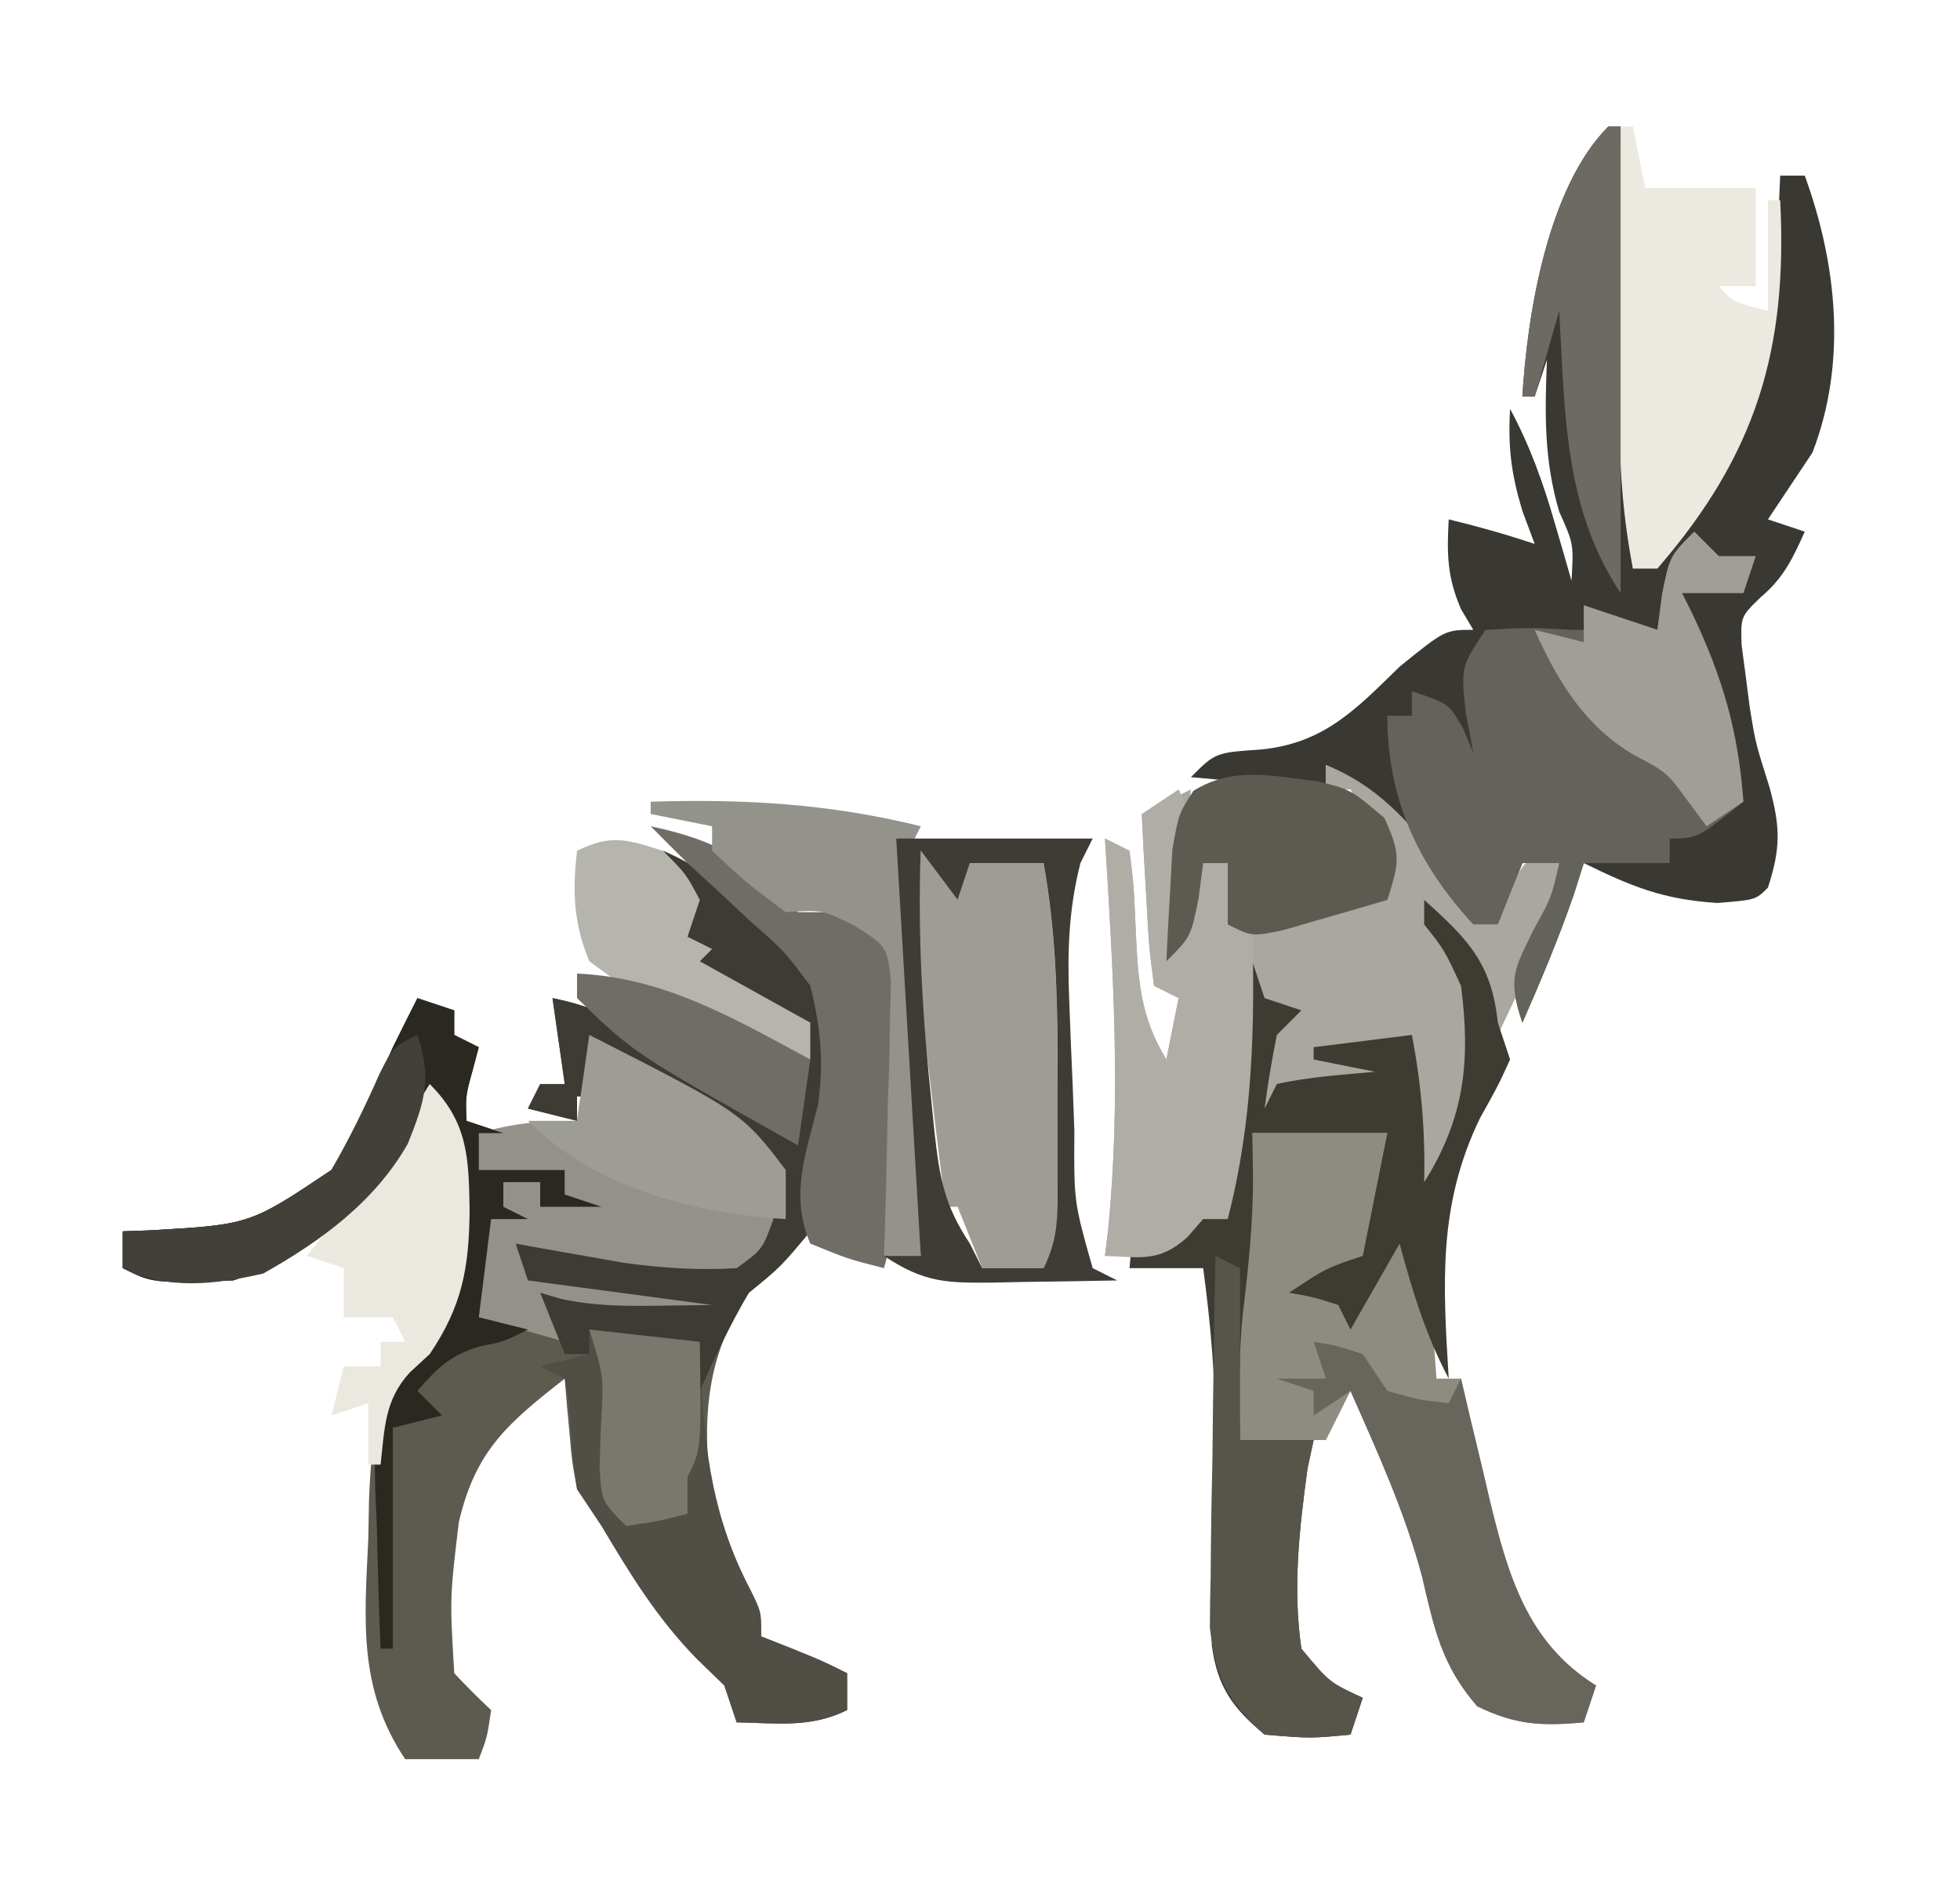 <?xml version='1.0' encoding='utf-8'?>
<svg xmlns="http://www.w3.org/2000/svg" version="1.1" width="159" height="153" viewBox="37.0 0 159.644 153.0">
<path d="M0 0 C0.33 0 0.66 0 1 0 C1.33 11.88 1.66 23.76 2 36 C2.66 36 3.32 36 4 36 C4.247 35.278 4.495 34.556 4.75 33.812 C6 31 6 31 7.938 28.75 C13.408 21.456 13.604 12.834 14 4 C14.66 4 15.32 4 16 4 C18.644 11.271 19.446 19.254 16.625 26.562 C15.417 28.375 14.208 30.188 13 32 C13.99 32.33 14.98 32.66 16 33 C15.012 35.204 14.277 36.766 12.414 38.34 C10.781 39.921 10.781 39.921 10.855 42.234 C10.965 43.065 11.075 43.895 11.188 44.75 C11.302 45.636 11.417 46.521 11.535 47.434 C11.995 50.235 11.995 50.235 13.125 53.812 C14.026 57.093 14.036 58.799 13 62 C12 63 12 63 8.875 63.25 C4.461 62.965 1.93 61.925 -2 60 C-2.268 60.846 -2.536 61.691 -2.812 62.562 C-4.048 66.139 -5.477 69.539 -7 73 C-8.212 69.364 -7.678 68.714 -6.062 65.375 C-4.629 62.798 -4.629 62.798 -4 60 C-4.99 60 -5.98 60 -7 60 C-7.99 62.475 -7.99 62.475 -9 65 C-9.66 65 -10.32 65 -11 65 C-12.551 63.172 -12.551 63.172 -14.312 60.75 C-16.922 57.284 -19.409 54.503 -23 52 C-23 52.66 -23 53.32 -23 54 C-26.63 53.67 -30.26 53.34 -34 53 C-32 51 -32 51 -28.312 50.75 C-23.166 50.246 -20.574 47.492 -17 44 C-13.3 41 -13.3 41 -11 41 C-11.495 40.165 -11.495 40.165 -12 39.312 C-13.131 36.697 -13.157 34.819 -13 32 C-10.614 32.576 -8.333 33.222 -6 34 C-6.33 33.113 -6.66 32.226 -7 31.312 C-7.912 28.291 -8.183 26.116 -8 23 C-6.383 26.01 -5.324 28.971 -4.375 32.25 C-4.115 33.142 -3.854 34.034 -3.586 34.953 C-3.393 35.629 -3.199 36.304 -3 37 C-2.822 33.999 -2.822 33.999 -4 31.375 C-5.25 27.157 -5.174 23.362 -5 19 C-5.33 19.99 -5.66 20.98 -6 22 C-6.33 22 -6.66 22 -7 22 C-6.603 15.25 -4.926 4.926 0 0 Z " fill="#3A3832" transform="translate(168,10)" />
<path d="M0 0 C5.415 2.342 9.291 6.506 13 11 C15.257 17.176 13.696 24.739 12 31 C9.562 33.938 9.562 33.938 7 36 C3.328 41.318 3.18 46.75 4 53 C4.869 55.542 5.885 57.842 7.125 60.223 C8 62 8 62 8 64 C8.784 64.309 9.568 64.619 10.375 64.938 C13 66 13 66 15 67 C15 67.99 15 68.98 15 70 C12.043 71.478 9.258 71.06 6 71 C5.67 70.01 5.34 69.02 5 68 C4.258 67.278 3.515 66.556 2.75 65.812 C-0.49 62.499 -2.642 58.956 -5 55 C-5.66 54.01 -6.32 53.02 -7 52 C-7.414 49.738 -7.414 49.738 -7.625 47.312 C-7.7 46.504 -7.775 45.696 -7.852 44.863 C-7.901 44.248 -7.95 43.634 -8 43 C-12.63 46.624 -15.265 48.84 -16.625 54.688 C-17.367 60.846 -17.367 60.846 -17 67 C-16.031 68.03 -15.034 69.035 -14 70 C-14.312 72.188 -14.312 72.188 -15 74 C-16.98 74 -18.96 74 -21 74 C-24.843 68.235 -24.317 62.739 -24 56 C-23.981 54.933 -23.961 53.865 -23.941 52.766 C-23.664 46.002 -22.858 42.736 -18 38 C-16.983 34.949 -16.834 32.758 -16.812 29.562 C-16.791 28.141 -16.791 28.141 -16.77 26.691 C-17.004 23.955 -17.603 22.336 -19 20 C-19.268 20.508 -19.536 21.016 -19.812 21.539 C-23.415 27.867 -27.965 32.655 -35 35 C-41.541 35.23 -41.541 35.23 -44 34 C-44 33.01 -44 32.02 -44 31 C-43.276 30.974 -42.551 30.948 -41.805 30.922 C-33.648 30.454 -33.648 30.454 -27 26 C-25.076 22.77 -23.52 19.435 -22 16 C-21.341 14.663 -20.676 13.328 -20 12 C-19.01 12.33 -18.02 12.66 -17 13 C-17 13.66 -17 14.32 -17 15 C-16.34 15.33 -15.68 15.66 -15 16 C-15.248 16.928 -15.248 16.928 -15.5 17.875 C-16.076 19.961 -16.076 19.961 -16 22 C-15.01 22.33 -14.02 22.66 -13 23 C-13.66 23 -14.32 23 -15 23 C-15 23.99 -15 24.98 -15 26 C-12.69 26 -10.38 26 -8 26 C-8 26.66 -8 27.32 -8 28 C-7.01 28.33 -6.02 28.66 -5 29 C-6.65 29 -8.3 29 -10 29 C-10 28.34 -10 27.68 -10 27 C-10.99 27 -11.98 27 -13 27 C-13 27.66 -13 28.32 -13 29 C-12.34 29.33 -11.68 29.66 -11 30 C-11.99 30 -12.98 30 -14 30 C-14.33 32.64 -14.66 35.28 -15 38 C-13.02 38.33 -11.04 38.66 -9 39 C-9.33 38.01 -9.66 37.02 -10 36 C-9.448 36.164 -8.897 36.327 -8.328 36.496 C-5.734 37.058 -3.402 37.097 -0.75 37.062 C0.818 37.042 2.385 37.021 4 37 C-0.95 36.34 -5.9 35.68 -11 35 C-11.33 34.01 -11.66 33.02 -12 32 C-11.203 32.144 -10.407 32.289 -9.586 32.438 C-7.997 32.716 -7.997 32.716 -6.375 33 C-5.331 33.186 -4.287 33.371 -3.211 33.562 C-0.07 33.99 2.836 34.191 6 34 C8.098 32.481 8.098 32.481 9 30 C9.115 27.037 9.115 27.037 8 24 C5.775 22.233 3.893 20.955 1.438 19.625 C0.822 19.271 0.206 18.916 -0.428 18.551 C-1.942 17.682 -3.47 16.839 -5 16 C-5 17.32 -5 18.64 -5 20 C-5.66 20 -6.32 20 -7 20 C-7 20.66 -7 21.32 -7 22 C-8.32 21.67 -9.64 21.34 -11 21 C-10.67 20.34 -10.34 19.68 -10 19 C-9.34 19 -8.68 19 -8 19 C-8.495 15.535 -8.495 15.535 -9 12 C-5.981 12.609 -3.868 13.556 -1.328 15.285 C-0.664 15.733 -0 16.181 0.684 16.643 C1.706 17.345 1.706 17.345 2.75 18.062 C3.447 18.535 4.145 19.007 4.863 19.494 C6.579 20.658 8.29 21.828 10 23 C10.66 20.03 11.32 17.06 12 14 C11.278 13.732 10.556 13.464 9.812 13.188 C6.945 11.977 4.494 10.871 2 9 C1.217 6.532 1 4.572 1 2 C0.505 1.01 0.505 1.01 0 0 Z " fill="#5D5B50" transform="translate(91,69)" />
<path d="M0 0 C3.615 1.498 5.686 3.575 8.25 6.5 C8.956 7.294 9.663 8.088 10.391 8.906 C12 11 12 11 12 13 C12.66 13 13.32 13 14 13 C14.289 12.196 14.578 11.391 14.875 10.562 C16 8 16 8 18 7 C17.505 6.01 17.505 6.01 17 5 C17.99 5.33 18.98 5.66 20 6 C19.372 9.949 18.135 13.199 16.438 16.812 C15.982 17.788 15.527 18.764 15.059 19.77 C14.535 20.874 14.535 20.874 14 22 C13.67 22 13.34 22 13 22 C12.34 19.36 11.68 16.72 11 14 C10.67 14 10.34 14 10 14 C10.33 14.825 10.66 15.65 11 16.5 C12.347 21.214 13.086 25.503 11.102 30.066 C10.14 31.754 9.078 33.384 8 35 C7.67 35 7.34 35 7 35 C7 31.7 7 28.4 7 25 C5.776 24.925 5.776 24.925 4 26 C4.66 26.66 5.32 27.32 6 28 C2.37 28 -1.26 28 -5 28 C-5 25.03 -5 22.06 -5 19 C-5.121 20.048 -5.242 21.096 -5.367 22.176 C-5.536 23.555 -5.705 24.934 -5.875 26.312 C-5.993 27.348 -5.993 27.348 -6.113 28.404 C-6.559 31.956 -6.98 33.97 -9 37 C-12.424 39.433 -13.678 40 -18 40 C-17.916 39.305 -17.832 38.61 -17.746 37.895 C-16.676 27.211 -17.331 16.693 -18 6 C-17.01 6.495 -17.01 6.495 -16 7 C-15.656 9.801 -15.656 9.801 -15.5 13.312 C-15.317 17.405 -15.163 20.468 -13 24 C-12.67 22.35 -12.34 20.7 -12 19 C-12.66 18.67 -13.32 18.34 -14 18 C-14.414 14.84 -14.414 14.84 -14.625 10.938 C-14.7 9.647 -14.775 8.357 -14.852 7.027 C-14.901 6.028 -14.95 5.029 -15 4 C-13.68 3.34 -12.36 2.68 -11 2 C-11.33 5.96 -11.66 9.92 -12 14 C-11.732 13.031 -11.464 12.061 -11.188 11.062 C-10.796 10.052 -10.404 9.041 -10 8 C-9.01 7.67 -8.02 7.34 -7 7 C-7.33 8.98 -7.66 10.96 -8 13 C-3.515 12.344 0.669 11.299 5 10 C4.372 7.071 3.414 4.639 2 2 C1.34 2 0.68 2 0 2 C0 1.34 0 0.68 0 0 Z " fill="#A9A79F" transform="translate(145,62)" />
<path d="M0 0 C0.66 0.66 1.32 1.32 2 2 C2.99 2 3.98 2 5 2 C4.67 2.99 4.34 3.98 4 5 C2.35 5 0.7 5 -1 5 C-0.584 5.835 -0.584 5.835 -0.16 6.688 C2.313 11.898 3.582 16.247 4 22 C0.25 25 0.25 25 -2 25 C-2 25.66 -2 26.32 -2 27 C-4.31 27 -6.62 27 -9 27 C-9.268 27.846 -9.536 28.691 -9.812 29.562 C-11.048 33.139 -12.477 36.539 -14 40 C-15.212 36.364 -14.678 35.714 -13.062 32.375 C-11.629 29.798 -11.629 29.798 -11 27 C-11.99 27 -12.98 27 -14 27 C-14.99 29.475 -14.99 29.475 -16 32 C-16.66 32 -17.32 32 -18 32 C-22.552 27.069 -25 21.743 -25 15 C-24.34 15 -23.68 15 -23 15 C-23 14.34 -23 13.68 -23 13 C-20 14 -20 14 -18.812 16.062 C-18.41 17.022 -18.41 17.022 -18 18 C-18.206 16.907 -18.413 15.814 -18.625 14.688 C-19 11 -19 11 -17 8 C-13.438 7.812 -13.438 7.812 -10 8 C-9.67 8 -9.34 8 -9 8 C-9 7.34 -9 6.68 -9 6 C-7.02 6.66 -5.04 7.32 -3 8 C-2.876 7.051 -2.752 6.103 -2.625 5.125 C-2 2 -2 2 0 0 Z " fill="#63635B" transform="translate(175,43)" />
<path d="M0 0 C3.63 0 7.26 0 11 0 C11.347 4.862 10.523 7.827 8 12 C7.01 12.495 7.01 12.495 6 13 C6.66 13.66 7.32 14.32 8 15 C9.32 12.69 10.64 10.38 12 8 C14.495 10.495 14.359 11.673 14.625 15.125 C14.7 16.035 14.775 16.945 14.852 17.883 C14.901 18.581 14.95 19.28 15 20 C15.66 20 16.32 20 17 20 C17.254 21.085 17.508 22.171 17.77 23.289 C18.117 24.734 18.464 26.18 18.812 27.625 C18.978 28.338 19.144 29.051 19.314 29.785 C20.81 35.935 22.352 41.494 28 45 C27.67 45.99 27.34 46.98 27 48 C23.564 48.32 21.438 48.214 18.312 46.688 C15.405 43.309 14.825 40.39 13.824 36.105 C12.431 30.857 10.189 25.958 8 21 C7.34 22.32 6.68 23.64 6 25 C3.69 25 1.38 25 -1 25 C-1.774 19.086 -2.095 13.915 -1 8 C-0.804 6.522 -0.616 5.043 -0.438 3.562 C-0.293 2.387 -0.149 1.211 0 0 Z " fill="#8E8C80" transform="translate(139,92)" />
<path d="M0 0 C3.584 3.216 5.491 5.16 6 10 C6.33 10.99 6.66 11.98 7 13 C6.004 15.172 6.004 15.172 4.562 17.75 C1.111 24.854 1.53 31.261 2 39 C0.125 35.439 -0.953 31.888 -2 28 C-3.98 31.465 -3.98 31.465 -6 35 C-6.33 34.34 -6.66 33.68 -7 33 C-9.025 32.348 -9.025 32.348 -11 32 C-8 30 -8 30 -5 29 C-4.34 25.7 -3.68 22.4 -3 19 C-6.63 19 -10.26 19 -14 19 C-13.979 20.134 -13.959 21.269 -13.938 22.438 C-13.931 26.263 -14.309 29.954 -14.777 33.746 C-15.116 37.176 -15.063 40.555 -15 44 C-13.02 44 -11.04 44 -9 44 C-9.165 44.763 -9.33 45.526 -9.5 46.312 C-10.167 51.231 -10.724 56.063 -10 61 C-7.721 63.748 -7.721 63.748 -5 65 C-5.33 65.99 -5.66 66.98 -6 68 C-9.25 68.312 -9.25 68.312 -13 68 C-15.6 65.83 -16.856 64.103 -17.299 60.703 C-17.359 57.917 -17.296 55.16 -17.188 52.375 C-17.146 50.401 -17.108 48.427 -17.074 46.453 C-17.046 45.041 -17.046 45.041 -17.017 43.6 C-16.987 39.031 -17.394 34.524 -18 30 C-19.98 30 -21.96 30 -24 30 C-23.67 26.37 -23.34 22.74 -23 19 C-22.01 19 -21.02 19 -20 19 C-19.67 21.31 -19.34 23.62 -19 26 C-18.34 24.68 -17.68 23.36 -17 22 C-16.67 22.33 -16.34 22.66 -16 23 C-15.34 17.06 -14.68 11.12 -14 5 C-13.67 5.99 -13.34 6.98 -13 8 C-12.01 8.33 -11.02 8.66 -10 9 C-10.66 9.66 -11.32 10.32 -12 11 C-12.398 12.988 -12.738 14.989 -13 17 C-12.67 16.34 -12.34 15.68 -12 15 C-9.351 14.406 -6.708 14.258 -4 14 C-6.475 13.505 -6.475 13.505 -9 13 C-9 12.67 -9 12.34 -9 12 C-6.36 11.67 -3.72 11.34 -1 11 C-0.226 15.064 0.098 18.864 0 23 C3.316 17.749 3.787 13.045 3 7 C1.649 4.075 1.649 4.075 0 2 C0 1.34 0 0.68 0 0 Z " fill="#3D3B32" transform="translate(153,73)" />
<path d="M0 0 C12.778 6.512 12.778 6.512 16 11 C16 13.968 15.229 15.573 13.84 18.164 C12 20 12 20 9.004 20.207 C7.868 20.077 6.733 19.947 5.562 19.812 C4.429 19.695 3.296 19.578 2.129 19.457 C-0.319 19.1 -2.624 18.671 -5 18 C-5 18.66 -5 19.32 -5 20 C0.28 20.33 5.56 20.66 11 21 C10.67 21.66 10.34 22.32 10 23 C8.396 23.027 6.792 23.046 5.188 23.062 C3.848 23.08 3.848 23.08 2.48 23.098 C0 23 0 23 -3 22 C-2.67 22.99 -2.34 23.98 -2 25 C-4.31 24.34 -6.62 23.68 -9 23 C-9 19.7 -9 16.4 -9 13 C-8.01 13.495 -8.01 13.495 -7 14 C-7 13.34 -7 12.68 -7 12 C-6.01 12 -5.02 12 -4 12 C-4 12.66 -4 13.32 -4 14 C-3.34 13.67 -2.68 13.34 -2 13 C-2 12.34 -2 11.68 -2 11 C-4.31 11 -6.62 11 -9 11 C-9 10.01 -9 9.02 -9 8 C-6.108 7.174 -4.113 7 -1 7 C-0.67 4.69 -0.34 2.38 0 0 Z " fill="#94918A" transform="translate(85,84)" />
<path d="M0 0 C0.99 1.32 1.98 2.64 3 4 C3.33 3.01 3.66 2.02 4 1 C5.98 1 7.96 1 10 1 C11.161 7.44 11.148 13.781 11.125 20.312 C11.129 21.409 11.133 22.505 11.137 23.635 C11.135 24.68 11.134 25.724 11.133 26.801 C11.132 27.751 11.131 28.702 11.129 29.681 C11 32 11 32 10 34 C8.35 34 6.7 34 5 34 C4.34 32.35 3.68 30.7 3 29 C2.67 29 2.34 29 2 29 C-0.383 9.66 -0.383 9.66 0 0 Z " fill="#9E9C95" transform="translate(112,69)" />
<path d="M0 0 C0.33 0 0.66 0 1 0 C1.33 1.65 1.66 3.3 2 5 C4.97 5 7.94 5 11 5 C11 7.64 11 10.28 11 13 C10.01 13 9.02 13 8 13 C9.149 14.298 9.149 14.298 12 15 C12 12.03 12 9.06 12 6 C12.33 6 12.66 6 13 6 C13.612 18.129 11.078 26.676 3 36 C2.34 36 1.68 36 1 36 C0.141 31.559 -0.117 27.372 -0.098 22.852 C-0.096 21.865 -0.096 21.865 -0.093 20.859 C-0.088 18.781 -0.075 16.703 -0.062 14.625 C-0.057 13.207 -0.053 11.789 -0.049 10.371 C-0.038 6.914 -0.021 3.457 0 0 Z " fill="#EBE9E0" transform="translate(169,10)" />
<path d="M0 0 C2.97 0.33 5.94 0.66 9 1 C9.039 2.251 9.039 2.251 9.078 3.527 C9.411 10.128 10.089 15.402 13.16 21.293 C14 23 14 23 14 25 C14.784 25.309 15.568 25.619 16.375 25.938 C19 27 19 27 21 28 C21 28.99 21 29.98 21 31 C18.043 32.478 15.258 32.06 12 32 C11.67 31.01 11.34 30.02 11 29 C9.886 27.917 9.886 27.917 8.75 26.812 C5.51 23.499 3.358 19.956 1 16 C0.34 15.01 -0.32 14.02 -1 13 C-1.363 10.651 -1.503 8.332 -1.656 5.961 C-1.826 4.99 -1.826 4.99 -2 4 C-2.66 3.67 -3.32 3.34 -4 3 C-2.68 2.67 -1.36 2.34 0 2 C0 1.34 0 0.68 0 0 Z " fill="#504E45" transform="translate(85,108)" />
<path d="M0 0 C1.312 2.623 0.896 4.23 0.562 7.125 C0.461 8.035 0.359 8.945 0.254 9.883 C0.17 10.581 0.086 11.28 0 12 C0.268 11.031 0.536 10.061 0.812 9.062 C1.204 8.052 1.596 7.041 2 6 C2.99 5.67 3.98 5.34 5 5 C4.67 6.98 4.34 8.96 4 11 C4.66 11 5.32 11 6 11 C6.214 19.27 6.074 26.962 4 35 C3.34 35 2.68 35 2 35 C1.567 35.495 1.134 35.99 0.688 36.5 C-1.581 38.517 -3.052 38.115 -6 38 C-5.916 37.305 -5.832 36.61 -5.746 35.895 C-4.676 25.211 -5.331 14.693 -6 4 C-5.01 4.495 -5.01 4.495 -4 5 C-3.656 7.801 -3.656 7.801 -3.5 11.312 C-3.317 15.405 -3.163 18.468 -1 22 C-0.67 20.35 -0.34 18.7 0 17 C-0.66 16.67 -1.32 16.34 -2 16 C-2.414 12.84 -2.414 12.84 -2.625 8.938 C-2.7 7.647 -2.775 6.357 -2.852 5.027 C-2.901 4.028 -2.95 3.029 -3 2 C-2.01 1.34 -1.02 0.68 0 0 Z " fill="#B0ADA7" transform="translate(133,64)" />
<path d="M0 0 C0.99 0.33 1.98 0.66 3 1 C3 1.66 3 2.32 3 3 C3.66 3.33 4.32 3.66 5 4 C4.835 4.619 4.67 5.237 4.5 5.875 C3.924 7.961 3.924 7.961 4 10 C4.99 10.33 5.98 10.66 7 11 C6.34 11 5.68 11 5 11 C5 11.99 5 12.98 5 14 C7.31 14 9.62 14 12 14 C12 14.66 12 15.32 12 16 C12.99 16.33 13.98 16.66 15 17 C13.35 17 11.7 17 10 17 C10 16.34 10 15.68 10 15 C9.01 15 8.02 15 7 15 C7 15.66 7 16.32 7 17 C7.66 17.33 8.32 17.66 9 18 C8.01 18 7.02 18 6 18 C5.67 20.64 5.34 23.28 5 26 C6.32 26.33 7.64 26.66 9 27 C7 28 7 28 5.062 28.375 C2.656 29.104 1.63 30.126 0 32 C0.66 32.66 1.32 33.32 2 34 C0.02 34.495 0.02 34.495 -2 35 C-2 40.94 -2 46.88 -2 53 C-2.33 53 -2.66 53 -3 53 C-3.146 49.625 -3.234 46.252 -3.312 42.875 C-3.354 41.924 -3.396 40.972 -3.439 39.992 C-3.578 32.039 -3.578 32.039 -0.543 28.508 C0.296 27.68 1.135 26.853 2 26 C3.017 22.949 3.166 20.758 3.188 17.562 C3.209 16.141 3.209 16.141 3.23 14.691 C2.996 11.955 2.397 10.336 1 8 C0.732 8.508 0.464 9.016 0.188 9.539 C-3.415 15.867 -7.965 20.655 -15 23 C-21.541 23.23 -21.541 23.23 -24 22 C-24 21.01 -24 20.02 -24 19 C-23.276 18.974 -22.551 18.948 -21.805 18.922 C-13.648 18.454 -13.648 18.454 -7 14 C-5.076 10.77 -3.52 7.435 -2 4 C-1.341 2.663 -0.676 1.328 0 0 Z " fill="#2B2821" transform="translate(71,81)" />
<path d="M0 0 C5.415 2.342 9.291 6.506 13 11 C15.258 17.179 13.692 24.736 12 31 C9.625 33.812 9.625 33.812 7 36 C5.478 38.584 4.217 41.261 3 44 C2.505 42.515 2.505 42.515 2 41 C0.126 40.198 0.126 40.198 -2.062 39.812 C-3.163 39.575 -3.163 39.575 -4.285 39.332 C-4.851 39.222 -5.417 39.113 -6 39 C-6 39.66 -6 40.32 -6 41 C-6.66 41 -7.32 41 -8 41 C-8.66 39.35 -9.32 37.7 -10 36 C-9.448 36.164 -8.897 36.327 -8.328 36.496 C-5.734 37.058 -3.402 37.097 -0.75 37.062 C0.818 37.042 2.385 37.021 4 37 C-0.95 36.34 -5.9 35.68 -11 35 C-11.495 33.515 -11.495 33.515 -12 32 C-11.203 32.144 -10.407 32.289 -9.586 32.438 C-7.997 32.716 -7.997 32.716 -6.375 33 C-4.809 33.278 -4.809 33.278 -3.211 33.562 C-0.07 33.99 2.836 34.191 6 34 C8.098 32.481 8.098 32.481 9 30 C9.115 27.037 9.115 27.037 8 24 C5.775 22.233 3.893 20.955 1.438 19.625 C0.822 19.271 0.206 18.916 -0.428 18.551 C-1.942 17.682 -3.47 16.839 -5 16 C-5 17.32 -5 18.64 -5 20 C-5.66 20 -6.32 20 -7 20 C-7 20.66 -7 21.32 -7 22 C-8.32 21.67 -9.64 21.34 -11 21 C-10.67 20.34 -10.34 19.68 -10 19 C-9.34 19 -8.68 19 -8 19 C-8.33 16.69 -8.66 14.38 -9 12 C-5.981 12.609 -3.868 13.556 -1.328 15.285 C-0.664 15.733 -0 16.181 0.684 16.643 C1.366 17.111 2.047 17.58 2.75 18.062 C3.447 18.535 4.145 19.007 4.863 19.494 C6.579 20.658 8.29 21.828 10 23 C10.66 20.03 11.32 17.06 12 14 C11.278 13.732 10.556 13.464 9.812 13.188 C6.945 11.977 4.494 10.871 2 9 C1.217 6.532 1 4.572 1 2 C0.67 1.34 0.34 0.68 0 0 Z " fill="#3D3B34" transform="translate(91,69)" />
<path d="M0 0 C5.634 1.215 7.956 2.732 12 7 C12.99 7 13.98 7 15 7 C17.664 7.816 17.664 7.816 20 10 C20.678 13.652 20.512 17.238 20.375 20.938 C20.354 22.441 20.354 22.441 20.332 23.975 C20.249 28.137 20.155 31.98 19 36 C16.062 35.25 16.062 35.25 13 34 C11.329 30.06 12.614 26.705 13.625 22.73 C14.114 19.171 13.865 16.494 13 13 C10.874 10.152 10.874 10.152 8.125 7.75 C7.241 6.92 6.356 6.09 5.445 5.234 C4.235 4.128 4.235 4.128 3 3 C1.994 2.007 0.99 1.01 0 0 Z " fill="#6F6D66" transform="translate(90,67)" />
<path d="M0 0 C1.875 0.312 1.875 0.312 4 1 C4.66 1.99 5.32 2.98 6 4 C8.563 4.73 8.563 4.73 11 5 C11.33 4.34 11.66 3.68 12 3 C12.254 4.085 12.508 5.171 12.77 6.289 C13.117 7.734 13.464 9.18 13.812 10.625 C13.978 11.338 14.144 12.051 14.314 12.785 C15.81 18.935 17.352 24.494 23 28 C22.67 28.99 22.34 29.98 22 31 C18.564 31.32 16.438 31.214 13.312 29.688 C10.405 26.309 9.825 23.39 8.824 19.105 C7.431 13.857 5.189 8.958 3 4 C2.01 4.66 1.02 5.32 0 6 C0 5.34 0 4.68 0 4 C-0.99 3.67 -1.98 3.34 -3 3 C-1.68 3 -0.36 3 1 3 C0.67 2.01 0.34 1.02 0 0 Z " fill="#68655D" transform="translate(144,109)" />
<path d="M0 0 C0.99 0.495 0.99 0.495 2 1 C2 5.62 2 10.24 2 15 C3.98 15 5.96 15 8 15 C7.835 15.763 7.67 16.526 7.5 17.312 C6.833 22.231 6.276 27.063 7 32 C9.279 34.748 9.279 34.748 12 36 C11.67 36.99 11.34 37.98 11 39 C7.75 39.312 7.75 39.312 4 39 C0.907 36.167 0.062 34.501 -0.454 30.311 C-0.453 28.899 -0.431 27.486 -0.391 26.074 C-0.385 25.327 -0.379 24.579 -0.373 23.809 C-0.351 21.434 -0.301 19.061 -0.25 16.688 C-0.23 15.072 -0.212 13.457 -0.195 11.842 C-0.151 7.894 -0.082 3.947 0 0 Z " fill="#575549" transform="translate(136,102)" />
<path d="M0 0 C3.144 3.144 3.179 6.052 3.25 10.312 C3.207 14.958 2.655 18.067 0 22 C-0.536 22.495 -1.073 22.99 -1.625 23.5 C-3.676 25.738 -3.673 28.058 -4 31 C-4.33 31 -4.66 31 -5 31 C-5 29.35 -5 27.7 -5 26 C-5.99 26.33 -6.98 26.66 -8 27 C-7.67 25.68 -7.34 24.36 -7 23 C-6.01 23 -5.02 23 -4 23 C-4 22.34 -4 21.68 -4 21 C-3.34 21 -2.68 21 -2 21 C-2.33 20.34 -2.66 19.68 -3 19 C-4.32 19 -5.64 19 -7 19 C-7 17.68 -7 16.36 -7 15 C-7.99 14.67 -8.98 14.34 -10 14 C-9.529 13.408 -9.059 12.817 -8.574 12.207 C-3.944 6.34 -3.944 6.34 0 0 Z " fill="#EBE8E0" transform="translate(72,88)" />
<path d="M0 0 C7.623 -0.236 14.586 0.163 22 2 C21.67 2.66 21.34 3.32 21 4 C21.092 6.17 21.25 8.337 21.438 10.5 C22.138 19.336 22.091 28.142 22 37 C21.01 37 20.02 37 19 37 C19.026 36.258 19.052 35.517 19.079 34.753 C19.183 31.398 19.248 28.043 19.312 24.688 C19.354 23.52 19.396 22.353 19.439 21.15 C19.456 20.032 19.472 18.914 19.488 17.762 C19.514 16.73 19.541 15.698 19.568 14.635 C19.247 11.792 19.247 11.792 16.657 10.14 C14.022 8.803 14.022 8.803 11 9 C7.812 6.625 7.812 6.625 5 4 C5 3.34 5 2.68 5 2 C3.35 1.67 1.7 1.34 0 1 C0 0.67 0 0.34 0 0 Z " fill="#93928B" transform="translate(90,65)" />
<path d="M0 0 C2.613 0.645 2.613 0.645 5.363 2.957 C6.763 5.966 6.566 6.625 5.613 9.645 C3.824 10.174 2.032 10.693 0.238 11.207 C-1.258 11.642 -1.258 11.642 -2.785 12.086 C-5.387 12.645 -5.387 12.645 -7.387 11.645 C-7.387 9.995 -7.387 8.345 -7.387 6.645 C-8.047 6.645 -8.707 6.645 -9.387 6.645 C-9.51 7.593 -9.634 8.542 -9.762 9.52 C-10.387 12.645 -10.387 12.645 -12.387 14.645 C-12.3 12.706 -12.191 10.769 -12.074 8.832 C-12.016 7.753 -11.958 6.674 -11.898 5.562 C-11.387 2.645 -11.387 2.645 -10.184 0.758 C-6.916 -1.267 -3.674 -0.443 0 0 Z " fill="#5C5B52" transform="translate(144.387,63.355)" />
<path d="M0 0 C5.28 0 10.56 0 16 0 C15.67 0.66 15.34 1.32 15 2 C14.04 5.791 13.935 9.207 14.086 13.105 C14.13 14.253 14.174 15.401 14.219 16.584 C14.27 17.773 14.322 18.962 14.375 20.188 C14.419 21.388 14.463 22.589 14.508 23.826 C14.467 29.592 14.467 29.592 16 35 C16.66 35.33 17.32 35.66 18 36 C15.396 36.054 12.792 36.094 10.188 36.125 C9.45 36.142 8.712 36.159 7.951 36.176 C4.088 36.211 2.291 36.194 -1 34 C-0.01 34 0.98 34 2 34 C1.34 22.78 0.68 11.56 0 0 Z M2 1 C1.727 7.893 2.151 14.651 2.875 21.5 C2.953 22.289 3.032 23.079 3.113 23.892 C3.531 27.611 3.892 29.838 6 33 C6.33 33.66 6.66 34.32 7 35 C8.65 35 10.3 35 12 35 C13.273 32.454 13.129 30.648 13.133 27.801 C13.134 26.756 13.135 25.711 13.137 24.635 C13.133 23.538 13.129 22.442 13.125 21.312 C13.129 20.235 13.133 19.158 13.137 18.049 C13.13 12.593 12.969 7.373 12 2 C10.02 2 8.04 2 6 2 C5.67 2.99 5.34 3.98 5 5 C4.01 3.68 3.02 2.36 2 1 Z " fill="#3E3C35" transform="translate(110,68)" />
<path d="M0 0 C0.66 0.66 1.32 1.32 2 2 C2.99 2 3.98 2 5 2 C4.67 2.99 4.34 3.98 4 5 C2.35 5 0.7 5 -1 5 C-0.723 5.557 -0.446 6.114 -0.16 6.688 C2.313 11.898 3.582 16.247 4 22 C3.01 22.66 2.02 23.32 1 24 C0.288 23.041 0.288 23.041 -0.438 22.062 C-2.237 19.601 -2.237 19.601 -4.812 18.25 C-8.849 15.944 -11.144 12.176 -13 8 C-11.68 8.33 -10.36 8.66 -9 9 C-9 8.01 -9 7.02 -9 6 C-7.02 6.66 -5.04 7.32 -3 8 C-2.876 7.051 -2.752 6.103 -2.625 5.125 C-2 2 -2 2 0 0 Z " fill="#9F9E99" transform="translate(175,43)" />
<path d="M0 0 C12.446 6.343 12.446 6.343 16 11 C16 12.32 16 13.64 16 15 C8.55 14.578 0.411 12.411 -5 7 C-3.68 7 -2.36 7 -1 7 C-0.67 4.69 -0.34 2.38 0 0 Z " fill="#9E9D95" transform="translate(85,84)" />
<path d="M0 0 C0.33 0 0.66 0 1 0 C1 12.54 1 25.08 1 38 C-3.648 31.028 -3.534 23.149 -4 15 C-4.66 17.31 -5.32 19.62 -6 22 C-6.33 22 -6.66 22 -7 22 C-6.603 15.25 -4.926 4.926 0 0 Z " fill="#6D6A63" transform="translate(168,10)" />
<path d="M0 0 C1.875 1.875 1.875 1.875 3 4 C2.67 4.99 2.34 5.98 2 7 C2.66 7.33 3.32 7.66 4 8 C3.67 8.33 3.34 8.66 3 9 C5.97 10.65 8.94 12.3 12 14 C12 14.99 12 15.98 12 17 C-0.703 12.905 -0.703 12.905 -6 9 C-7.287 5.905 -7.382 3.307 -7 0 C-4.244 -1.378 -2.902 -0.92 0 0 Z " fill="#B5B5AD" transform="translate(91,69)" />
<path d="M0 0 C1.189 3.566 0.589 5.434 -0.785 8.867 C-3.482 13.601 -7.876 16.809 -12.562 19.438 C-16.427 20.329 -20.381 20.81 -24 19 C-24 18.01 -24 17.02 -24 16 C-23.276 15.974 -22.551 15.948 -21.805 15.922 C-13.648 15.454 -13.648 15.454 -7 11 C-5.536 8.432 -4.267 5.851 -3.078 3.145 C-2 1 -2 1 0 0 Z " fill="#424039" transform="translate(71,84)" />
<path d="M0 0 C2.97 0.33 5.94 0.66 9 1 C9.125 9.75 9.125 9.75 8 12 C8 12.99 8 13.98 8 15 C5.625 15.625 5.625 15.625 3 16 C1 14 1 14 0.84 11.25 C0.872 10.178 0.904 9.105 0.938 8 C1.198 3.844 1.198 3.844 0 0 Z " fill="#79776E" transform="translate(85,108)" />
<path d="M0 0 C7.167 0.326 12.769 3.654 19 7 C18.67 9.31 18.34 11.62 18 14 C4.609 6.481 4.609 6.481 0 2 C0 1.34 0 0.68 0 0 Z " fill="#6F6D66" transform="translate(84,79)" />
</svg>